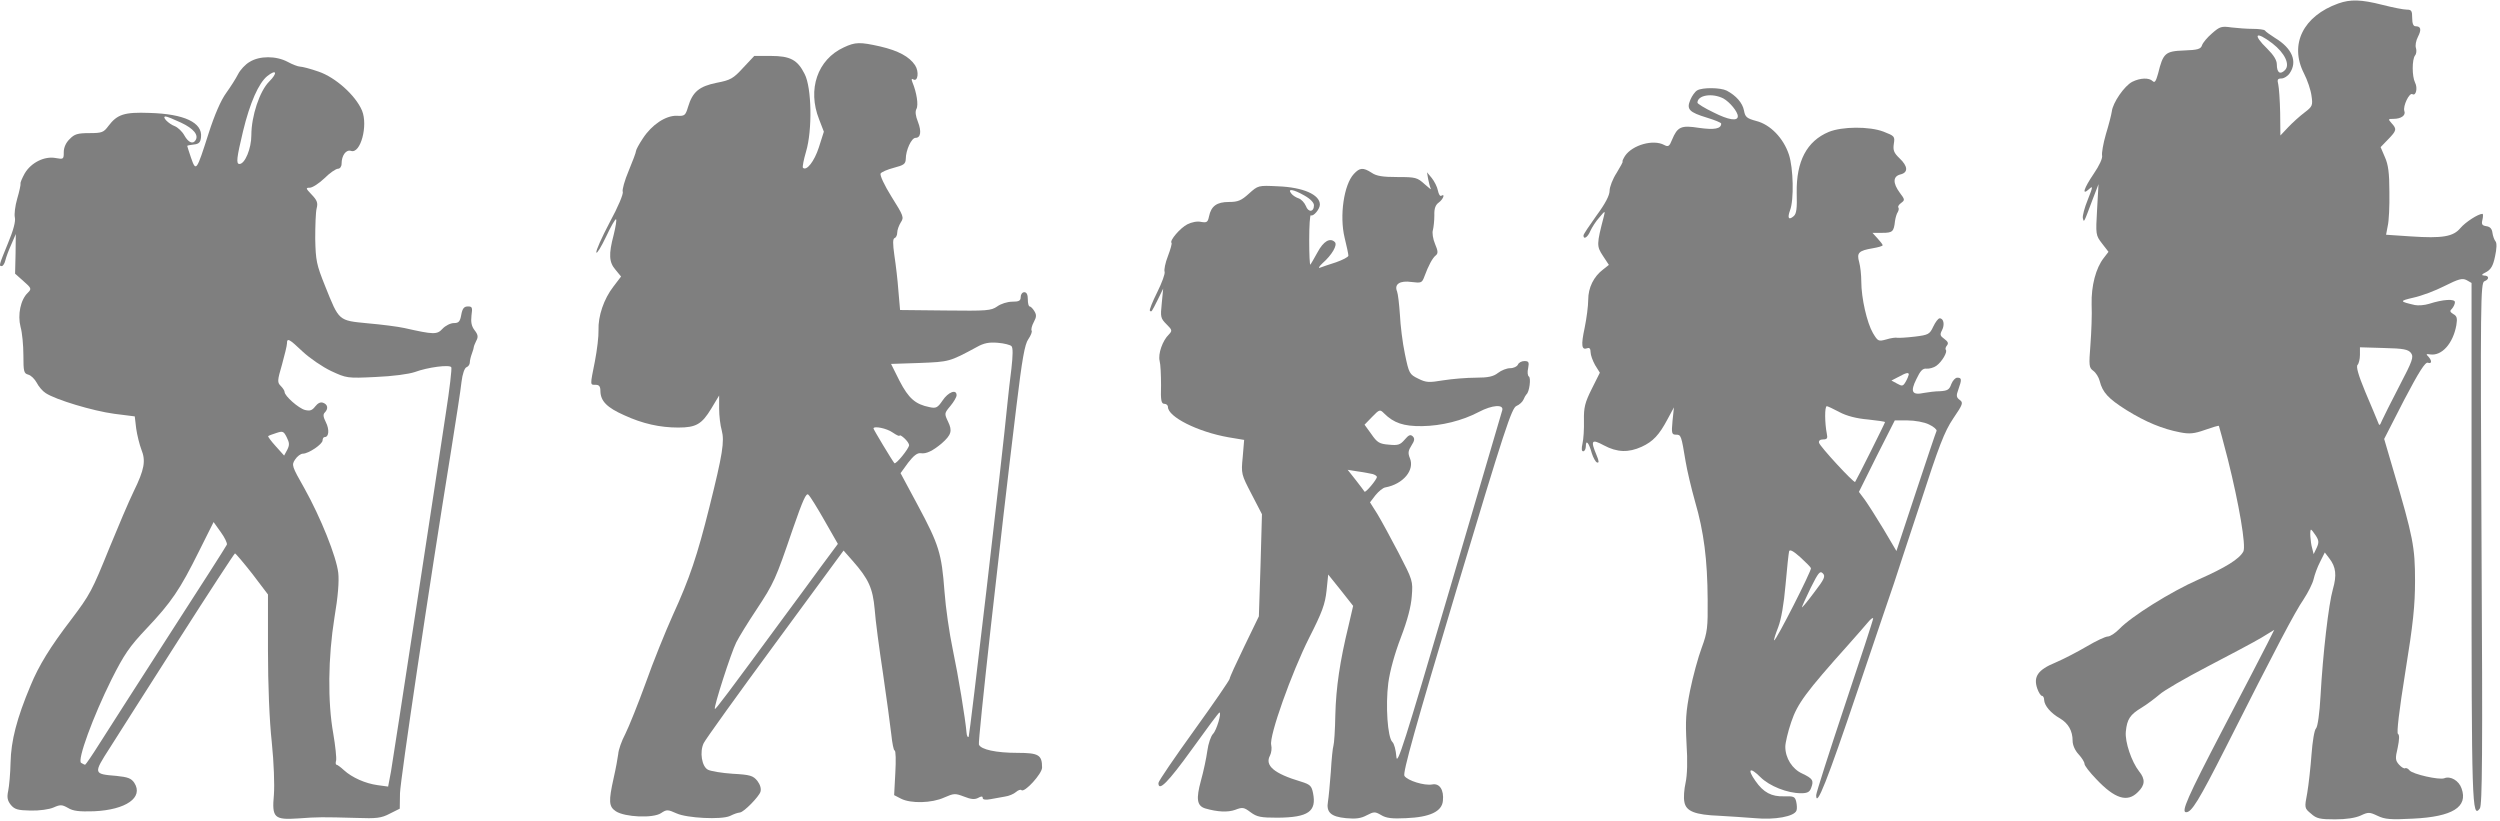 <svg width="591" height="194" viewBox="0 0 591 194" fill="none" xmlns="http://www.w3.org/2000/svg">
    <g opacity="0.5">
    <path d="M552.783 0.817C544.475 3.792 541.163 10.472 544.644 17.321C545.486 18.949 546.272 21.306 546.44 22.654C546.777 24.899 546.664 25.18 544.812 26.583C543.689 27.425 541.949 28.997 540.939 30.063L539.086 32.028L539.03 26.695C538.974 23.72 538.75 20.689 538.581 19.959C538.3 18.836 538.413 18.556 539.311 18.556C539.928 18.556 540.827 17.994 541.276 17.321C543.184 14.57 541.893 11.427 537.795 8.957C536.673 8.227 535.606 7.497 535.438 7.217C535.269 6.992 533.978 6.824 532.631 6.824C531.227 6.824 528.926 6.655 527.523 6.487C525.165 6.15 524.772 6.262 522.92 7.89C521.797 8.844 520.73 10.136 520.562 10.697C520.281 11.595 519.552 11.82 516.296 11.932C511.861 12.1 511.356 12.549 510.177 17.377C509.672 19.173 509.391 19.678 508.886 19.173C508.044 18.331 505.967 18.387 504.059 19.342C502.206 20.296 499.456 24.281 499.231 26.358C499.119 27.144 498.501 29.558 497.828 31.747C497.21 33.88 496.817 36.182 496.93 36.743C497.098 37.361 496.312 39.101 494.965 41.066C492.607 44.546 492.046 46.342 493.842 44.714C494.796 43.816 494.796 44.097 493.561 47.184C492.776 49.093 492.27 51.057 492.383 51.563C492.663 52.685 492.551 52.854 494.684 47.184L496.087 43.535L495.751 49.542C495.414 55.436 495.414 55.604 496.93 57.569L498.445 59.534L497.322 60.993C495.47 63.351 494.347 67.561 494.46 71.996C494.572 74.241 494.404 78.507 494.179 81.482C493.786 86.478 493.842 86.927 494.853 87.657C495.47 88.106 496.144 89.173 496.368 90.071C497.042 92.765 498.389 94.225 502.655 96.919C507.258 99.782 511.244 101.41 515.342 102.196C517.587 102.645 518.71 102.533 521.236 101.634C522.976 101.017 524.491 100.568 524.548 100.68C524.604 100.736 525.558 104.329 526.681 108.651C529.319 119.204 531.003 129.084 530.329 130.375C529.375 132.171 526.063 134.192 519.72 136.999C513.208 139.862 503.778 145.756 500.971 148.731C500.017 149.685 498.838 150.471 498.277 150.471C497.715 150.471 495.47 151.538 493.281 152.829C491.092 154.12 487.723 155.86 485.871 156.646C481.773 158.33 480.651 159.958 481.605 162.765C481.942 163.719 482.447 164.505 482.728 164.505C483.008 164.505 483.233 164.954 483.233 165.459C483.289 166.806 484.804 168.603 486.994 169.838C488.958 171.016 489.969 172.756 489.969 175.17C489.969 176.125 490.53 177.416 491.372 178.314C492.158 179.156 492.776 180.166 492.776 180.559C492.776 181.008 494.011 182.58 495.526 184.152C499.961 188.867 502.936 189.765 505.406 187.239C507.09 185.611 507.202 184.208 505.686 182.355C503.89 180.054 502.318 175.395 502.543 172.981C502.824 170.006 503.553 168.939 506.248 167.312C507.539 166.526 509.391 165.122 510.458 164.224C511.468 163.27 516.633 160.295 521.909 157.544C527.186 154.794 532.912 151.762 534.596 150.752L537.627 148.899L536.055 152.043C535.157 153.839 530.386 163.045 525.39 172.588C517.082 188.53 515.566 192.011 516.801 192.011C518.092 192.011 519.72 189.428 526.232 176.574C538.188 152.885 542.51 144.689 544.587 141.658C545.654 140.03 546.721 137.897 546.945 136.887C547.17 135.876 547.843 134.024 548.461 132.845L549.583 130.6L550.65 132.003C552.222 134.024 552.446 135.989 551.492 139.3C550.482 142.837 549.134 154.457 548.573 164.505C548.348 168.659 547.899 171.802 547.506 172.195C547.113 172.532 546.664 175.339 546.44 178.37C546.215 181.401 545.766 185.499 545.429 187.464C544.756 191 544.756 191.056 546.328 192.347C547.619 193.526 548.461 193.695 551.997 193.695C554.692 193.695 556.825 193.358 558.06 192.796C559.856 191.954 560.137 191.954 562.045 192.853C563.785 193.695 565.133 193.807 570.465 193.526C579.784 193.077 583.488 190.776 581.917 186.397C581.299 184.545 579.278 183.366 577.819 183.983C576.584 184.432 570.409 183.029 569.623 182.131C569.287 181.682 568.781 181.457 568.557 181.626C568.332 181.738 567.715 181.401 567.153 180.784C566.255 179.773 566.199 179.324 566.817 176.742C567.21 174.833 567.266 173.711 566.873 173.486C566.536 173.262 567.153 167.985 568.613 158.891C570.465 147.496 570.914 143.118 570.914 137.28C570.914 129.365 570.465 126.951 565.806 111.233L563.617 103.768L568.332 94.561C571.813 87.938 573.328 85.524 573.946 85.748C574.9 86.085 574.956 85.299 574.058 84.289C573.44 83.728 573.553 83.615 574.507 83.784C577.258 84.177 579.896 81.201 580.682 76.879C580.962 75.195 580.794 74.69 579.952 74.241C579.166 73.736 579.054 73.511 579.671 72.95C580.008 72.557 580.345 71.883 580.345 71.434C580.345 70.592 577.538 70.761 574.226 71.827C573.16 72.164 571.644 72.276 570.858 72.108C567.21 71.266 567.153 71.153 570.522 70.368C572.374 69.975 575.686 68.74 577.875 67.617C581.243 65.933 582.085 65.709 583.096 66.214L584.274 66.887V128.354C584.274 190.607 584.387 193.638 586.239 191.112C586.8 190.327 586.913 178.482 586.632 128.467C586.351 71.603 586.407 66.831 587.306 66.494C588.484 66.045 588.484 65.147 587.25 65.147C586.52 65.091 586.632 64.866 587.755 64.305C588.877 63.688 589.383 62.789 589.832 60.6C590.225 58.804 590.281 57.457 589.944 57.064C589.663 56.727 589.326 55.829 589.214 55.043C589.102 54.089 588.653 53.584 587.755 53.471C586.744 53.303 586.576 53.022 586.857 51.899C587.025 51.17 587.025 50.552 586.857 50.552C585.846 50.552 582.815 52.517 581.636 53.92C579.952 55.941 577.426 56.39 569.904 55.885L564.066 55.492L564.459 53.415C564.74 52.292 564.908 48.7 564.852 45.388C564.852 40.841 564.571 38.876 563.785 37.136L562.775 34.779L564.515 32.982C566.592 30.849 566.648 30.512 565.357 29.109C564.515 28.155 564.515 28.099 565.806 28.099C567.659 28.099 568.781 27.256 568.388 26.246C567.996 25.123 569.567 21.811 570.297 22.261C571.139 22.766 571.588 20.801 570.914 19.51C570.185 18.05 570.185 14.065 570.914 13.111C571.251 12.718 571.307 11.932 571.139 11.37C570.914 10.809 571.139 9.574 571.588 8.732C572.486 6.992 572.318 6.206 571.027 6.206C570.522 6.206 570.241 5.589 570.241 4.242C570.241 2.557 570.072 2.277 568.95 2.277C568.22 2.277 565.638 1.772 563.224 1.154C558.172 -0.137 555.646 -0.193 552.783 0.817ZM537.178 10.248C540.153 12.549 541.444 15.3 540.153 16.591C539.03 17.714 538.244 17.209 538.244 15.244C538.244 14.233 537.515 13.055 535.999 11.539C532.406 8.059 533.192 7.217 537.178 10.248ZM569.96 83.447C570.634 84.401 570.353 85.243 567.21 91.25C565.301 94.954 563.449 98.603 563.112 99.389C562.55 100.736 562.494 100.736 562.101 99.67C561.877 99.052 560.53 95.909 559.182 92.709C557.498 88.667 556.937 86.647 557.33 86.254C557.611 85.973 557.891 84.906 557.891 83.896V82.1L563.561 82.268C568.276 82.38 569.287 82.605 569.96 83.447ZM547.45 126.614C548.18 127.737 548.236 128.242 547.675 129.477L546.945 130.993L546.608 129.645C546.159 128.13 545.991 125.211 546.328 125.211C546.44 125.211 546.945 125.828 547.45 126.614Z" fill="black"/>
    <path d="M199.474 11.202C193.243 14.065 190.829 21.138 193.636 28.211L194.759 31.13L193.58 34.835C192.513 38.147 190.661 40.504 189.819 39.662C189.651 39.494 189.987 37.754 190.549 35.845C192.064 30.793 191.896 20.689 190.212 17.489C188.528 14.121 186.788 13.223 182.185 13.223H178.311L175.673 16.03C173.372 18.556 172.698 18.949 169.442 19.566C165.288 20.408 163.717 21.699 162.65 25.292C162.033 27.313 161.864 27.481 159.956 27.369C157.373 27.313 154.118 29.446 151.984 32.702C151.086 34.049 150.357 35.396 150.357 35.677C150.357 36.014 149.571 38.09 148.616 40.392C147.662 42.637 147.045 44.883 147.213 45.332C147.438 45.781 146.09 48.98 144.126 52.573C142.273 56.11 140.814 59.309 140.982 59.702C141.094 60.039 142.105 58.411 143.284 55.941C144.406 53.527 145.473 51.675 145.641 51.843C145.81 52.012 145.529 53.64 145.08 55.492C143.845 60.151 143.957 62.004 145.529 63.8L146.82 65.372L145.024 67.729C142.722 70.704 141.375 74.746 141.487 78.058C141.544 79.461 141.151 82.717 140.645 85.356C139.467 91.25 139.467 90.969 140.814 90.969C141.656 90.969 141.936 91.362 141.936 92.485C141.993 94.842 143.508 96.358 147.55 98.154C151.928 100.175 156.026 101.073 160.349 101.073C164.559 101.073 165.906 100.287 168.151 96.582L170.004 93.495V96.582C170.004 98.266 170.284 100.624 170.621 101.747C171.295 104.329 170.846 107.304 167.702 119.878C164.839 131.329 163.043 136.718 159.057 145.419C157.317 149.292 154.398 156.478 152.658 161.417C150.862 166.357 148.673 171.802 147.831 173.486C146.932 175.17 146.203 177.303 146.147 178.258C146.034 179.156 145.585 181.682 145.08 183.871C143.845 189.428 143.901 190.663 145.585 191.786C147.718 193.189 154.398 193.47 156.251 192.235C157.598 191.337 157.822 191.337 159.956 192.291C162.425 193.414 170.509 193.807 172.53 192.909C173.708 192.347 174.214 192.179 174.943 192.067C175.898 191.954 179.434 188.306 179.771 187.183C179.996 186.453 179.715 185.499 179.041 184.601C178.031 183.366 177.357 183.141 173.203 182.917C170.621 182.748 167.983 182.299 167.365 181.963C165.906 181.233 165.344 177.752 166.355 175.675C166.748 174.833 174.326 164.28 183.251 152.155L199.418 130.151L201.551 132.564C205.368 136.887 206.322 139.076 206.772 144.016C206.94 146.486 207.838 153.278 208.736 159.172C209.578 165.01 210.476 171.522 210.701 173.598C210.925 175.732 211.262 177.416 211.487 177.416C211.767 177.416 211.824 179.773 211.655 182.692L211.375 187.969L213.002 188.811C215.304 189.99 220.3 189.877 223.219 188.53C225.52 187.52 225.801 187.52 227.878 188.306C229.562 188.979 230.404 189.035 231.19 188.642C231.976 188.193 232.313 188.193 232.313 188.642C232.313 189.035 232.986 189.148 234.165 188.923C235.119 188.755 236.691 188.474 237.589 188.306C238.487 188.193 239.666 187.688 240.171 187.239C240.677 186.79 241.294 186.566 241.462 186.79C242.192 187.464 246.346 182.917 246.346 181.457C246.346 178.482 245.56 177.977 240.564 177.977C235.456 177.977 231.864 177.191 231.414 176.012C231.134 175.283 236.298 128.747 240.284 96.021C241.631 84.85 242.248 81.37 243.09 80.191C243.708 79.293 244.045 78.395 243.876 78.17C243.708 77.89 243.932 76.992 244.381 76.149C245.055 74.915 245.055 74.409 244.494 73.511C244.157 72.95 243.652 72.445 243.427 72.445C243.146 72.445 242.978 71.659 242.978 70.761C242.978 69.638 242.697 69.076 242.136 69.076C241.687 69.076 241.294 69.582 241.294 70.199C241.294 71.097 240.901 71.322 239.273 71.322C238.151 71.322 236.579 71.827 235.737 72.445C234.277 73.455 233.323 73.511 223.5 73.399L212.778 73.287L212.385 68.796C212.217 66.326 211.767 62.565 211.431 60.376C211.038 57.569 211.038 56.446 211.487 56.278C211.824 56.166 212.104 55.604 212.104 54.987C212.104 54.369 212.497 53.303 212.946 52.573C213.732 51.394 213.62 51.057 210.757 46.511C209.073 43.816 207.95 41.402 208.175 41.01C208.399 40.673 209.803 40.055 211.318 39.662C213.676 39.045 214.069 38.764 214.125 37.585C214.125 35.508 215.472 32.589 216.427 32.589C217.662 32.589 217.886 31.074 216.988 28.772C216.427 27.369 216.314 26.358 216.651 25.741C217.156 24.843 216.707 21.868 215.697 19.454C215.416 18.724 215.472 18.5 215.921 18.78C216.988 19.398 217.325 16.928 216.314 15.412C214.967 13.391 212.385 11.988 208.063 10.978C203.291 9.911 202.225 9.911 199.474 11.202ZM239.105 81.819C239.498 82.212 239.442 84.008 239.105 87.096C238.768 89.678 238.375 93.214 238.207 94.898C236.916 108.314 229.225 173.879 229.001 174.16C228.776 174.384 228.552 173.991 228.495 173.262C228.215 169.95 226.531 159.677 225.24 153.559C224.454 149.854 223.556 143.679 223.275 139.806C222.601 130.824 221.984 128.803 216.988 119.485L212.89 111.851L214.686 109.381C215.978 107.697 216.876 107.023 217.662 107.136C218.953 107.36 220.524 106.574 222.601 104.834C224.903 102.813 225.184 101.859 224.117 99.67C223.219 97.761 223.219 97.705 224.678 95.965C225.464 95.011 226.138 93.888 226.138 93.439C226.138 91.923 224.173 92.653 222.826 94.674C221.647 96.414 221.254 96.582 219.739 96.246C216.37 95.572 214.799 94.168 212.666 90.071L210.645 86.029L217.437 85.805C224.454 85.524 224.454 85.524 230.909 82.044C232.593 81.089 233.828 80.865 235.849 81.033C237.365 81.145 238.824 81.538 239.105 81.819ZM211.038 102.252C211.936 102.869 212.666 103.206 212.666 102.982C212.666 102.757 213.171 103.038 213.788 103.599C214.406 104.16 214.911 104.89 214.911 105.227C214.911 106.013 211.767 109.886 211.431 109.493C210.869 108.82 206.491 101.522 206.491 101.298C206.491 100.624 209.634 101.241 211.038 102.252ZM194.927 123.078L198.071 128.579L194.029 134.024C191.84 137.055 187.967 142.276 185.44 145.7C171.744 164.336 169.162 167.761 168.993 167.592C168.656 167.255 172.81 154.344 174.045 151.875C174.663 150.64 176.796 147.159 178.817 144.128C182.971 137.841 183.364 136.943 187.405 125.099C189.819 118.138 190.605 116.398 191.11 116.959C191.503 117.296 193.243 120.103 194.927 123.078Z" fill="black"/>
    <path d="M59.026 14.626C58.016 15.188 56.781 16.535 56.276 17.545C55.771 18.556 54.48 20.576 53.469 21.98C52.234 23.664 50.719 27.144 49.315 31.523C46.452 40.504 46.34 40.673 45.161 37.305C44.656 35.845 44.263 34.554 44.263 34.498C44.263 34.386 44.937 34.273 45.835 34.161C47.014 34.049 47.407 33.656 47.519 32.421C47.912 28.997 43.59 26.92 35.338 26.695C29.388 26.471 27.704 27.032 25.627 29.783C24.504 31.298 24.111 31.467 21.136 31.467C18.385 31.467 17.599 31.691 16.477 32.87C15.579 33.712 15.073 34.891 15.073 35.957C15.073 37.641 15.017 37.697 13.165 37.361C10.527 36.855 7.383 38.427 5.867 40.953C5.25 42.076 4.745 43.199 4.857 43.423C4.913 43.648 4.576 45.276 4.071 46.96C3.566 48.7 3.341 50.665 3.51 51.394C3.734 52.292 3.173 54.425 1.882 57.513C-0.251 62.733 -0.307 62.902 0.422 62.902C0.703 62.902 1.096 62.284 1.264 61.555C1.433 60.825 2.05 59.141 2.668 57.794L3.734 55.324L3.678 60.039L3.566 64.698L5.587 66.494C7.439 68.122 7.495 68.291 6.597 69.189C4.857 70.817 4.127 74.409 4.857 77.272C5.25 78.619 5.531 81.651 5.531 84.008C5.531 87.825 5.643 88.275 6.653 88.555C7.327 88.724 8.169 89.566 8.674 90.464C9.123 91.362 10.077 92.485 10.807 92.934C13.165 94.505 21.978 97.144 26.974 97.817L31.858 98.435L32.194 101.298C32.419 102.869 32.98 105.115 33.429 106.294C34.496 108.932 34.159 110.953 31.577 116.229C30.454 118.531 27.928 124.481 25.907 129.421C21.753 139.693 21.304 140.536 16.814 146.486C11.874 152.941 9.179 157.32 7.215 162.091C3.959 169.838 2.612 175.114 2.499 180.222C2.443 182.861 2.163 185.892 1.938 186.959C1.601 188.53 1.77 189.26 2.555 190.27C3.454 191.337 4.183 191.561 7.215 191.618C9.292 191.674 11.649 191.337 12.66 190.888C14.287 190.158 14.68 190.214 16.084 191C17.263 191.73 18.722 191.898 22.202 191.786C29.781 191.449 33.991 188.53 31.745 185.05C31.015 183.983 30.23 183.703 27.535 183.422C22.034 182.973 22.034 182.917 25.963 176.798C27.816 173.823 35.226 162.259 42.298 151.145C49.428 139.974 55.378 130.88 55.546 130.824C55.715 130.824 57.567 133.014 59.644 135.652L63.349 140.536V153.783C63.349 161.754 63.686 170.399 64.247 175.451C64.752 180.335 64.921 185.555 64.752 187.857C64.247 193.358 64.808 193.863 70.59 193.47C75.193 193.133 76.035 193.133 84.287 193.358C89.002 193.526 90.125 193.414 92.146 192.347L94.503 191.169L94.559 187.52C94.672 184.152 101.352 139.188 106.572 106.967C107.751 99.558 108.93 92.035 109.098 90.295C109.323 88.387 109.828 86.983 110.277 86.815C110.726 86.647 111.063 86.141 111.063 85.692C111.063 85.243 111.287 84.289 111.568 83.559C111.849 82.829 112.017 82.156 112.017 81.987C112.017 81.819 112.298 81.202 112.579 80.584C113.084 79.686 113.028 79.125 112.186 78.058C111.456 77.104 111.287 76.15 111.456 74.578C111.737 72.669 111.624 72.445 110.614 72.445C109.716 72.445 109.323 72.894 109.042 74.409C108.761 76.037 108.425 76.374 107.302 76.374C106.516 76.374 105.281 76.992 104.608 77.721C103.316 79.125 102.587 79.125 95.626 77.553C94.11 77.216 90.181 76.711 86.925 76.43C79.965 75.757 80.189 75.925 76.877 67.673C74.8 62.509 74.632 61.611 74.52 56.446C74.52 53.359 74.632 50.103 74.856 49.261C75.193 47.97 74.969 47.353 73.677 46.005C72.274 44.546 72.218 44.377 73.228 44.377C73.846 44.377 75.418 43.367 76.709 42.132C77.944 40.897 79.403 39.887 79.908 39.887C80.358 39.887 80.751 39.382 80.751 38.708C80.751 36.743 81.817 35.284 82.996 35.677C85.241 36.406 87.037 29.67 85.578 26.134C84.062 22.541 79.291 18.275 75.305 16.928C73.397 16.254 71.432 15.749 70.927 15.749C70.478 15.749 69.131 15.244 68.008 14.626C65.257 13.167 61.384 13.167 59.026 14.626ZM63.63 19.285C61.384 21.531 59.419 27.425 59.419 31.972C59.419 35.115 57.904 38.764 56.613 38.764C55.771 38.764 55.939 37.361 57.455 31.018C59.083 24.282 61.16 19.622 63.18 17.994C65.37 16.254 65.707 17.209 63.63 19.285ZM42.804 28.997C45.779 30.4 47.014 31.916 46.228 33.151C45.61 34.161 44.544 33.712 43.59 32.028C43.084 31.074 42.018 30.119 41.344 29.839C39.829 29.277 38.145 27.537 39.155 27.537C39.492 27.537 41.12 28.211 42.804 28.997ZM71.544 83.11C73.228 84.682 76.26 86.759 78.281 87.713C81.929 89.397 82.041 89.453 88.834 89.117C92.876 88.948 96.636 88.443 98.096 87.938C101.127 86.815 106.292 86.141 106.684 86.815C106.853 87.096 106.292 91.979 105.393 97.705C104.551 103.431 101.408 123.976 98.433 143.454C95.458 162.877 92.763 180.447 92.426 182.412L91.753 185.948L89.283 185.611C86.364 185.218 83.22 183.815 81.312 182.075C80.526 181.345 79.74 180.784 79.572 180.784C79.347 180.784 79.291 180.335 79.459 179.773C79.572 179.212 79.291 176.349 78.786 173.43C77.439 165.964 77.551 155.411 79.066 145.981C79.908 141.041 80.189 137.392 79.965 135.427C79.516 131.554 75.811 122.348 71.993 115.5C68.962 110.167 68.906 109.942 69.748 108.651C70.253 107.865 71.095 107.248 71.601 107.248C72.948 107.248 76.26 105.003 76.26 104.104C76.26 103.655 76.484 103.318 76.765 103.318C77.775 103.318 77.888 101.522 77.046 99.838C76.428 98.603 76.316 97.986 76.765 97.537C77.663 96.638 77.495 95.628 76.428 95.235C75.811 94.954 75.137 95.291 74.52 96.077C73.79 97.031 73.285 97.2 72.106 96.919C70.59 96.526 67.278 93.607 67.278 92.653C67.278 92.372 66.885 91.755 66.38 91.25C65.538 90.408 65.538 90.015 66.661 86.198C67.278 83.952 67.84 81.707 67.84 81.202C67.84 79.798 68.345 80.079 71.544 83.11ZM67.896 106.35L67.166 107.697L65.201 105.508C64.079 104.273 63.293 103.206 63.405 103.094C63.517 102.982 64.415 102.645 65.314 102.364C66.829 101.859 67.054 101.915 67.783 103.375C68.457 104.722 68.457 105.227 67.896 106.35ZM53.638 128.747C53.469 129.14 47.407 138.627 40.109 149.91C32.868 161.193 25.458 172.7 23.662 175.563C21.866 178.426 20.294 180.728 20.125 180.784C19.957 180.784 19.564 180.559 19.171 180.335C18.217 179.717 21.978 169.445 26.356 160.632C29.331 154.737 30.566 152.885 34.664 148.563C40.502 142.388 42.523 139.413 47.014 130.375L50.494 123.414L52.178 125.772C53.132 127.063 53.75 128.41 53.638 128.747Z" fill="black"/>
    <path d="M401.221 21.363C400.716 21.643 399.986 22.654 399.593 23.608C398.639 25.853 399.312 26.527 403.522 27.818C405.375 28.379 406.89 28.997 406.89 29.221C406.89 30.456 405.263 30.737 401.67 30.232C397.404 29.558 396.562 29.951 395.271 33.038C394.653 34.61 394.373 34.779 393.418 34.273C390.836 32.87 385.896 34.273 384.156 36.855C383.707 37.585 383.426 38.203 383.595 38.203C383.707 38.203 383.09 39.382 382.191 40.841C381.237 42.301 380.507 44.209 380.507 45.107C380.507 46.174 379.497 48.139 377.42 50.945C375.736 53.303 374.333 55.38 374.333 55.66C374.333 56.727 375.343 56.109 375.96 54.594C376.353 53.752 377.252 52.292 378.093 51.394C379.441 49.766 379.497 49.766 379.16 51.114C377.42 57.794 377.42 58.187 378.936 60.488L380.339 62.621L378.992 63.688C376.746 65.372 375.455 68.01 375.455 70.873C375.455 72.332 375.062 75.308 374.613 77.497C373.715 81.651 373.883 82.829 375.231 82.324C375.736 82.1 376.017 82.436 376.017 83.278C376.017 83.952 376.522 85.299 377.083 86.31L378.206 88.106L376.297 91.923C374.669 95.179 374.389 96.358 374.445 99.389C374.501 101.41 374.333 103.88 374.108 104.834C373.827 106.069 373.883 106.687 374.276 106.687C374.613 106.687 374.894 106.125 374.894 105.452C374.894 103.824 375.624 104.666 376.297 107.136C376.634 108.202 377.195 109.213 377.532 109.325C378.037 109.493 378.037 109.044 377.42 107.585C375.96 104.104 376.241 103.711 379.16 105.283C382.304 106.967 384.998 107.023 388.085 105.62C390.78 104.385 392.239 102.813 394.204 99.108L395.72 96.302L395.383 99.501C395.102 102.476 395.214 102.757 396.225 102.757C397.404 102.757 397.46 102.926 398.47 109.044C398.807 111.121 399.817 115.387 400.716 118.587C402.793 125.716 403.635 132.284 403.691 141.77C403.747 148.338 403.635 149.461 402.287 153.109C401.445 155.355 400.21 159.902 399.537 163.214C398.526 168.322 398.414 170.287 398.695 175.788C398.976 179.886 398.863 183.254 398.47 185.05C398.133 186.566 397.965 188.586 398.19 189.597C398.583 191.786 400.66 192.628 406.497 192.853C408.743 192.965 412.504 193.245 414.862 193.414C419.577 193.863 424.18 193.021 424.685 191.618C424.853 191.225 424.797 190.27 424.629 189.541C424.348 188.306 424.011 188.193 421.822 188.25C418.791 188.362 416.882 187.351 414.974 184.601C412.953 181.738 413.683 181.233 416.153 183.703C418.286 185.836 422.552 187.52 425.752 187.52C427.267 187.52 427.828 187.239 428.165 186.229C428.839 184.489 428.502 184.039 426.032 182.861C423.675 181.794 422.047 179.212 422.047 176.517C422.047 175.619 422.664 172.981 423.45 170.68C424.91 166.357 426.874 163.663 436.978 152.38C438.943 150.191 441.02 147.777 441.638 147.047C442.255 146.317 442.76 145.924 442.816 146.205C442.816 146.542 439.785 155.804 436.08 166.862C432.375 177.977 429.344 187.464 429.344 187.969C429.344 191.169 431.982 184.489 439.112 163.326C443.546 150.247 447.419 138.739 447.756 137.841C448.037 136.887 450.787 128.635 453.819 119.429C458.365 105.395 459.657 102.027 461.734 98.94C464.035 95.572 464.147 95.179 463.305 94.561C462.463 93.944 462.407 93.551 462.969 92.035C463.811 89.678 463.754 89.285 462.688 89.285C462.239 89.285 461.621 89.959 461.285 90.8C460.835 92.092 460.442 92.372 458.646 92.484C457.523 92.484 455.839 92.709 454.885 92.877C452.022 93.495 451.517 92.653 453.033 89.622C453.987 87.601 454.548 87.04 455.447 87.152C456.064 87.208 457.131 86.927 457.748 86.478C459.095 85.524 460.442 83.166 459.993 82.717C459.825 82.493 459.937 82.044 460.274 81.651C460.667 81.145 460.499 80.752 459.657 80.135C458.646 79.405 458.534 79.125 459.095 78.058C459.769 76.767 459.488 75.251 458.534 75.251C458.197 75.251 457.523 76.15 457.018 77.216C456.176 79.012 455.896 79.181 452.696 79.574C450.787 79.798 448.935 79.91 448.542 79.854C448.205 79.742 446.97 79.91 445.904 80.247C444.051 80.752 443.939 80.696 442.76 78.732C441.357 76.318 440.01 70.48 440.01 66.551C440.01 64.979 439.785 62.958 439.504 61.948C438.887 59.758 439.392 59.253 442.704 58.692C443.995 58.467 445.062 58.187 445.062 57.962C445.062 57.794 444.5 57.064 443.827 56.334L442.648 55.043H445.006C447.419 55.043 447.7 54.762 447.981 52.236C448.093 51.45 448.374 50.496 448.654 50.103C448.879 49.71 448.935 49.205 448.767 49.037C448.598 48.868 448.879 48.363 449.44 47.97C450.338 47.296 450.338 47.184 449.103 45.556C447.419 43.255 447.475 41.683 449.272 41.234C451.124 40.785 451.068 39.325 449.047 37.417C447.7 36.126 447.475 35.508 447.7 33.993C447.981 32.252 447.868 32.14 445.286 31.13C441.918 29.839 435.463 29.895 432.319 31.186C427.099 33.375 424.629 38.147 424.741 45.556C424.853 49.317 424.685 50.552 424.011 51.114C422.833 52.124 422.496 51.563 423.169 49.71C424.124 47.24 423.955 39.718 422.889 36.519C421.598 32.645 418.51 29.446 415.198 28.604C412.897 27.986 412.56 27.649 412.279 26.134C411.942 24.338 410.427 22.597 408.182 21.419C406.722 20.689 402.456 20.633 401.221 21.363ZM407.396 23.271C408.911 24.113 410.82 26.415 410.82 27.481C410.82 28.716 408.631 28.379 405.094 26.583C402.961 25.573 401.277 24.506 401.277 24.282C401.277 22.485 404.757 21.924 407.396 23.271ZM451.236 88.555C451.18 88.836 450.9 89.566 450.507 90.239C449.889 91.306 449.665 91.362 448.486 90.688L447.139 89.959L448.767 89.117C450.619 88.106 451.236 87.938 451.236 88.555ZM434.845 97.424C436.529 98.323 438.887 98.94 441.581 99.165C443.771 99.389 445.623 99.67 445.623 99.782C445.623 100.007 438.831 113.591 438.55 113.928C438.269 114.265 430.186 105.508 430.018 104.666C429.906 104.161 430.298 103.88 430.972 103.88C431.926 103.88 432.095 103.599 431.87 102.589C431.365 100.063 431.309 96.021 431.87 96.021C432.039 96.021 433.386 96.638 434.845 97.424ZM456.008 100.343C457.131 100.849 457.916 101.578 457.804 101.859C457.636 102.196 455.447 108.707 452.921 116.342L448.317 130.263L445.23 125.042C443.546 122.236 441.525 119.092 440.796 118.082L439.448 116.285L443.658 107.809L447.925 99.389H450.956C452.64 99.389 454.885 99.782 456.008 100.343ZM428.109 134.305C428.334 134.81 419.745 151.706 419.408 151.369C419.296 151.257 419.745 149.854 420.363 148.282C421.092 146.373 421.71 142.781 422.103 138.234C422.44 134.305 422.833 130.768 422.945 130.319C423.113 129.814 423.955 130.263 425.583 131.722C426.874 132.901 427.997 134.024 428.109 134.305ZM428.839 140.086C427.267 142.219 425.976 143.735 425.976 143.567C425.976 143.342 426.93 141.321 428.053 138.964C429.849 135.371 430.242 134.866 430.916 135.539C431.589 136.213 431.309 136.887 428.839 140.086Z" fill="black"/>
    <path d="M320.051 41.122C317.693 43.648 316.626 51.001 317.861 56.166C318.367 58.187 318.76 60.095 318.76 60.432C318.76 60.769 317.412 61.442 315.841 62.004C314.213 62.509 312.473 63.126 312.023 63.295C311.574 63.463 311.855 62.958 312.641 62.228C314.886 60.264 316.234 57.906 315.56 57.232C314.437 56.109 312.865 57.008 311.462 59.646C310.676 61.105 309.89 62.397 309.778 62.565C309.61 62.677 309.497 60.095 309.497 56.727C309.497 53.359 309.666 50.777 309.89 50.889C310.452 51.282 312.023 49.43 312.023 48.363C312.023 46.005 308.038 44.265 302.088 44.041C297.429 43.816 297.429 43.816 295.239 45.781C293.443 47.409 292.657 47.746 290.524 47.746C287.661 47.746 286.314 48.7 285.809 51.17C285.528 52.517 285.304 52.685 283.956 52.461C283.058 52.236 281.711 52.517 280.701 53.022C279.016 53.864 276.434 56.895 276.94 57.401C277.108 57.513 276.715 58.916 276.098 60.544C275.48 62.116 275.143 63.8 275.312 64.249C275.48 64.642 274.694 66.831 273.571 69.076C272.449 71.322 271.663 73.287 271.831 73.455C272.224 73.792 272.168 73.904 273.74 70.761L274.975 68.234L274.638 71.715C274.301 74.915 274.357 75.251 275.761 76.655C277.108 78.002 277.164 78.17 276.322 79.069C274.806 80.528 273.74 83.671 274.133 85.299C274.357 86.085 274.47 88.724 274.47 91.081C274.357 94.674 274.526 95.46 275.255 95.46C275.705 95.46 276.098 95.796 276.098 96.189C276.098 98.547 283.114 102.083 290.412 103.375L294.117 103.992L293.78 108.034C293.387 112.019 293.443 112.131 295.857 116.791L298.327 121.562L297.99 133.631L297.597 145.7L294.173 152.773C292.264 156.702 290.692 160.126 290.692 160.463C290.692 160.744 286.931 166.245 282.272 172.7C277.669 179.1 273.852 184.657 273.852 185.106C273.852 187.239 276.098 184.994 281.767 177.135C285.191 172.364 288.11 168.434 288.279 168.434C288.84 168.434 287.605 172.644 286.763 173.486C286.258 173.991 285.64 175.788 285.416 177.472C285.191 179.156 284.518 182.355 283.9 184.545C282.721 188.867 282.946 190.495 284.911 191.112C287.83 191.954 290.243 192.067 291.984 191.449C293.724 190.776 294.06 190.832 295.632 192.011C297.148 193.133 298.046 193.302 302.031 193.302C309.273 193.245 311.294 191.842 310.396 187.464C310.059 185.78 309.722 185.443 307.533 184.769C301.133 182.861 298.944 180.952 300.235 178.594C300.572 177.921 300.684 176.854 300.516 176.125C299.955 174.104 305.343 159.004 309.497 150.752C312.585 144.689 313.258 142.781 313.595 139.637L313.988 135.82L316.963 139.525L319.882 143.23L318.816 147.833C316.739 156.365 315.841 162.484 315.672 168.995C315.616 172.532 315.391 175.844 315.223 176.293C315.055 176.742 314.774 179.549 314.606 182.468C314.381 185.387 314.1 188.53 313.932 189.484C313.483 192.011 314.606 193.077 318.198 193.414C320.5 193.638 321.735 193.47 323.082 192.74C324.822 191.842 325.047 191.842 326.506 192.684C327.685 193.414 329.088 193.582 332.4 193.414C338.014 193.189 340.876 191.842 341.101 189.316C341.382 186.734 340.315 185.106 338.575 185.443C336.723 185.78 332.737 184.545 332.007 183.422C331.558 182.748 334.589 171.858 344.301 139.469C355.752 101.241 357.38 96.414 358.503 95.965C359.176 95.684 359.906 95.011 360.13 94.505C360.355 93.944 360.692 93.383 360.86 93.214C361.534 92.709 361.983 89.341 361.422 89.004C361.141 88.836 361.029 87.938 361.253 87.04C361.534 85.58 361.365 85.356 360.355 85.356C359.681 85.356 359.008 85.749 358.839 86.198C358.615 86.647 357.829 87.04 356.987 87.04C356.201 87.04 354.91 87.545 354.124 88.162C353.058 89.004 351.823 89.285 348.904 89.285C346.771 89.285 343.346 89.566 341.213 89.902C337.789 90.464 337.172 90.464 335.263 89.509C333.186 88.499 333.074 88.275 332.12 83.671C331.558 81.033 331.053 76.879 330.941 74.409C330.772 71.939 330.492 69.47 330.267 68.908C329.537 67.168 330.941 66.27 333.691 66.663C335.993 66.944 336.161 66.887 336.723 65.372C337.677 62.789 338.631 60.993 339.417 60.376C339.978 59.927 339.978 59.365 339.249 57.681C338.743 56.502 338.519 54.987 338.743 54.369C338.912 53.696 339.08 52.18 339.08 50.889C339.024 49.261 339.361 48.419 340.147 47.858C341.157 47.128 341.718 45.669 340.708 46.286C340.427 46.455 340.091 45.893 339.922 45.051C339.754 44.153 339.08 42.862 338.463 42.076L337.34 40.729L337.621 42.357C337.789 43.255 338.07 44.265 338.238 44.602C338.407 44.939 337.789 44.434 336.779 43.535C335.038 41.964 334.702 41.851 330.323 41.851C326.899 41.851 325.383 41.627 324.261 40.841C322.24 39.55 321.454 39.606 320.051 41.122ZM308.375 46.23C309.778 47.016 310.62 47.914 310.62 48.531C310.62 50.159 309.273 50.272 308.712 48.7C308.375 47.914 307.645 47.128 307.028 46.904C306.466 46.735 305.624 46.23 305.287 45.781C304.221 44.49 305.736 44.714 308.375 46.23ZM355.135 96.975C354.966 97.537 349.297 116.791 342.56 139.806C331.951 175.9 330.267 181.233 330.099 178.875C329.986 177.359 329.594 175.788 329.144 175.395C328.022 174.272 327.517 166.806 328.19 161.474C328.583 158.555 329.706 154.513 331.165 150.696C332.737 146.598 333.579 143.342 333.747 140.928C334.028 137.336 333.972 137.167 330.66 130.768C328.808 127.232 326.562 123.078 325.608 121.506L323.868 118.755L325.159 117.071C325.889 116.173 326.955 115.275 327.517 115.219C331.727 114.433 334.477 111.121 333.298 108.314C332.793 107.079 332.905 106.518 333.691 105.283C334.421 104.16 334.477 103.655 333.972 103.15C333.411 102.645 333.018 102.813 332.063 103.936C330.997 105.171 330.492 105.339 328.302 105.115C326.113 104.946 325.552 104.609 324.205 102.645L322.577 100.399L324.373 98.547C326.113 96.751 326.225 96.751 327.18 97.705C329.481 100.007 331.839 100.792 336.161 100.736C340.764 100.68 345.704 99.445 349.633 97.368C352.721 95.74 355.527 95.516 355.135 96.975ZM324.541 112.075C325.047 112.244 325.496 112.524 325.496 112.749C325.496 113.366 322.801 116.566 322.577 116.229C322.464 116.061 321.566 114.826 320.5 113.479L318.591 111.065L321.061 111.458C322.408 111.626 323.98 111.963 324.541 112.075Z" fill="black"/>
    </g>
</svg>
